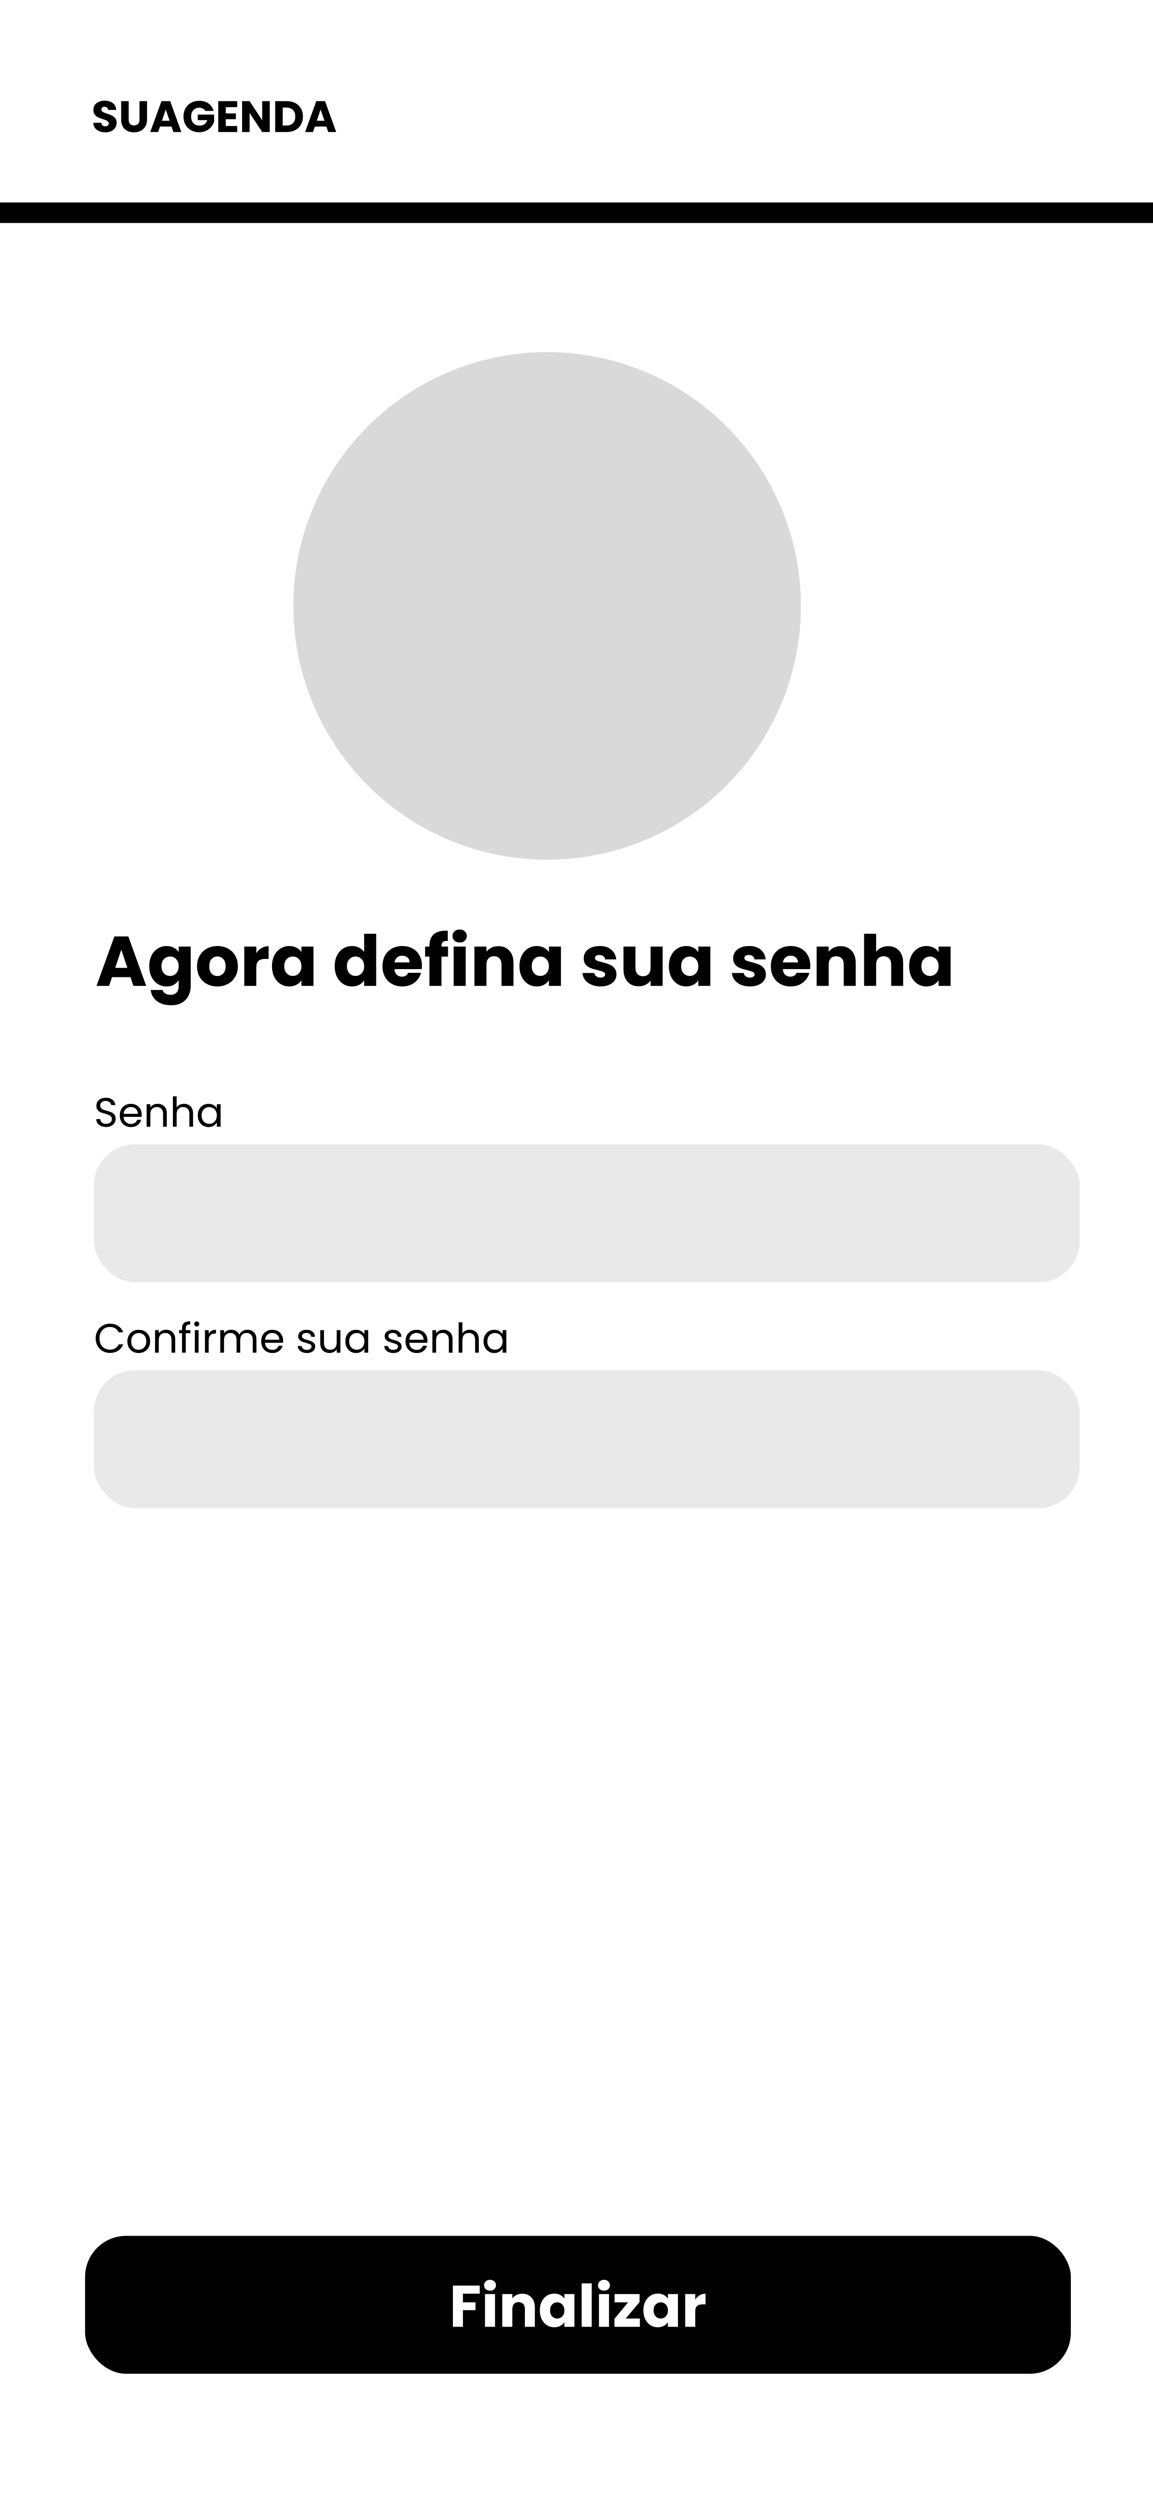 <svg width="393" height="852" viewBox="0 0 393 852" fill="none" xmlns="http://www.w3.org/2000/svg">
<rect width="393" height="852" fill="white"/>
<rect x="29" y="762" width="336" height="47" rx="14" fill="black"/>
<path d="M163.513 778.96V781.7H157.793V784.66H162.073V787.32H157.793V793H154.373V778.96H163.513ZM167.03 780.68C166.43 780.68 165.937 780.507 165.55 780.16C165.177 779.8 164.99 779.36 164.99 778.84C164.99 778.307 165.177 777.867 165.55 777.52C165.937 777.16 166.43 776.98 167.03 776.98C167.617 776.98 168.097 777.16 168.47 777.52C168.857 777.867 169.05 778.307 169.05 778.84C169.05 779.36 168.857 779.8 168.47 780.16C168.097 780.507 167.617 780.68 167.03 780.68ZM168.73 781.84V793H165.31V781.84H168.73ZM178.009 781.72C179.315 781.72 180.355 782.147 181.129 783C181.915 783.84 182.309 785 182.309 786.48V793H178.909V786.94C178.909 786.193 178.715 785.613 178.329 785.2C177.942 784.787 177.422 784.58 176.769 784.58C176.115 784.58 175.595 784.787 175.209 785.2C174.822 785.613 174.629 786.193 174.629 786.94V793H171.209V781.84H174.629V783.32C174.975 782.827 175.442 782.44 176.029 782.16C176.615 781.867 177.275 781.72 178.009 781.72ZM184.005 787.4C184.005 786.253 184.219 785.247 184.645 784.38C185.085 783.513 185.679 782.847 186.425 782.38C187.172 781.913 188.005 781.68 188.925 781.68C189.712 781.68 190.399 781.84 190.985 782.16C191.585 782.48 192.045 782.9 192.365 783.42V781.84H195.785V793H192.365V791.42C192.032 791.94 191.565 792.36 190.965 792.68C190.379 793 189.692 793.16 188.905 793.16C187.999 793.16 187.172 792.927 186.425 792.46C185.679 791.98 185.085 791.307 184.645 790.44C184.219 789.56 184.005 788.547 184.005 787.4ZM192.365 787.42C192.365 786.567 192.125 785.893 191.645 785.4C191.179 784.907 190.605 784.66 189.925 784.66C189.245 784.66 188.665 784.907 188.185 785.4C187.719 785.88 187.485 786.547 187.485 787.4C187.485 788.253 187.719 788.933 188.185 789.44C188.665 789.933 189.245 790.18 189.925 790.18C190.605 790.18 191.179 789.933 191.645 789.44C192.125 788.947 192.365 788.273 192.365 787.42ZM201.68 778.2V793H198.26V778.2H201.68ZM205.878 780.68C205.278 780.68 204.785 780.507 204.398 780.16C204.025 779.8 203.838 779.36 203.838 778.84C203.838 778.307 204.025 777.867 204.398 777.52C204.785 777.16 205.278 776.98 205.878 776.98C206.465 776.98 206.945 777.16 207.318 777.52C207.705 777.867 207.898 778.307 207.898 778.84C207.898 779.36 207.705 779.8 207.318 780.16C206.945 780.507 206.465 780.68 205.878 780.68ZM207.578 781.84V793H204.158V781.84H207.578ZM213.256 790.18H218.096V793H209.436V790.28L214.076 784.66H209.476V781.84H217.996V784.56L213.256 790.18ZM219.298 787.4C219.298 786.253 219.512 785.247 219.938 784.38C220.378 783.513 220.972 782.847 221.718 782.38C222.465 781.913 223.298 781.68 224.218 781.68C225.005 781.68 225.692 781.84 226.278 782.16C226.878 782.48 227.338 782.9 227.658 783.42V781.84H231.078V793H227.658V791.42C227.325 791.94 226.858 792.36 226.258 792.68C225.672 793 224.985 793.16 224.198 793.16C223.292 793.16 222.465 792.927 221.718 792.46C220.972 791.98 220.378 791.307 219.938 790.44C219.512 789.56 219.298 788.547 219.298 787.4ZM227.658 787.42C227.658 786.567 227.418 785.893 226.938 785.4C226.472 784.907 225.898 784.66 225.218 784.66C224.538 784.66 223.958 784.907 223.478 785.4C223.012 785.88 222.778 786.547 222.778 787.4C222.778 788.253 223.012 788.933 223.478 789.44C223.958 789.933 224.538 790.18 225.218 790.18C225.898 790.18 226.472 789.933 226.938 789.44C227.418 788.947 227.658 788.273 227.658 787.42ZM236.973 783.7C237.373 783.087 237.873 782.607 238.473 782.26C239.073 781.9 239.739 781.72 240.473 781.72V785.34H239.533C238.679 785.34 238.039 785.527 237.613 785.9C237.186 786.26 236.973 786.9 236.973 787.82V793H233.553V781.84H236.973V783.7Z" fill="white"/>
<rect width="393" height="72" fill="white"/>
<path d="M35.919 45.105C35.149 45.105 34.459 44.98 33.849 44.73C33.239 44.48 32.749 44.11 32.379 43.62C32.019 43.13 31.829 42.54 31.809 41.85H34.539C34.579 42.24 34.714 42.54 34.944 42.75C35.174 42.95 35.474 43.05 35.844 43.05C36.224 43.05 36.524 42.965 36.744 42.795C36.964 42.615 37.074 42.37 37.074 42.06C37.074 41.8 36.984 41.585 36.804 41.415C36.634 41.245 36.419 41.105 36.159 40.995C35.909 40.885 35.549 40.76 35.079 40.62C34.399 40.41 33.844 40.2 33.414 39.99C32.984 39.78 32.614 39.47 32.304 39.06C31.994 38.65 31.839 38.115 31.839 37.455C31.839 36.475 32.194 35.71 32.904 35.16C33.614 34.6 34.539 34.32 35.679 34.32C36.839 34.32 37.774 34.6 38.484 35.16C39.194 35.71 39.574 36.48 39.624 37.47H36.849C36.829 37.13 36.704 36.865 36.474 36.675C36.244 36.475 35.949 36.375 35.589 36.375C35.279 36.375 35.029 36.46 34.839 36.63C34.649 36.79 34.554 37.025 34.554 37.335C34.554 37.675 34.714 37.94 35.034 38.13C35.354 38.32 35.854 38.525 36.534 38.745C37.214 38.975 37.764 39.195 38.184 39.405C38.614 39.615 38.984 39.92 39.294 40.32C39.604 40.72 39.759 41.235 39.759 41.865C39.759 42.465 39.604 43.01 39.294 43.5C38.994 43.99 38.554 44.38 37.974 44.67C37.394 44.96 36.709 45.105 35.919 45.105ZM43.857 34.47V40.77C43.857 41.4 44.012 41.885 44.322 42.225C44.632 42.565 45.087 42.735 45.687 42.735C46.287 42.735 46.747 42.565 47.067 42.225C47.387 41.885 47.547 41.4 47.547 40.77V34.47H50.112V40.755C50.112 41.695 49.912 42.49 49.512 43.14C49.112 43.79 48.572 44.28 47.892 44.61C47.222 44.94 46.472 45.105 45.642 45.105C44.812 45.105 44.067 44.945 43.407 44.625C42.757 44.295 42.242 43.805 41.862 43.155C41.482 42.495 41.292 41.695 41.292 40.755V34.47H43.857ZM58.468 43.14H54.538L53.908 45H51.223L55.033 34.47H58.003L61.813 45H59.098L58.468 43.14ZM57.808 41.16L56.503 37.305L55.213 41.16H57.808ZM69.963 37.8C69.773 37.45 69.498 37.185 69.138 37.005C68.788 36.815 68.373 36.72 67.893 36.72C67.063 36.72 66.398 36.995 65.898 37.545C65.398 38.085 65.148 38.81 65.148 39.72C65.148 40.69 65.408 41.45 65.928 42C66.458 42.54 67.183 42.81 68.103 42.81C68.733 42.81 69.263 42.65 69.693 42.33C70.133 42.01 70.453 41.55 70.653 40.95H67.398V39.06H72.978V41.445C72.788 42.085 72.463 42.68 72.003 43.23C71.553 43.78 70.978 44.225 70.278 44.565C69.578 44.905 68.788 45.075 67.908 45.075C66.868 45.075 65.938 44.85 65.118 44.4C64.308 43.94 63.673 43.305 63.213 42.495C62.763 41.685 62.538 40.76 62.538 39.72C62.538 38.68 62.763 37.755 63.213 36.945C63.673 36.125 64.308 35.49 65.118 35.04C65.928 34.58 66.853 34.35 67.893 34.35C69.153 34.35 70.213 34.655 71.073 35.265C71.943 35.875 72.518 36.72 72.798 37.8H69.963ZM76.964 36.525V38.655H80.399V40.635H76.964V42.945H80.849V45H74.399V34.47H80.849V36.525H76.964ZM91.934 45H89.369L85.079 38.505V45H82.514V34.47H85.079L89.369 40.995V34.47H91.934V45ZM97.738 34.47C98.848 34.47 99.818 34.69 100.648 35.13C101.478 35.57 102.118 36.19 102.568 36.99C103.028 37.78 103.258 38.695 103.258 39.735C103.258 40.765 103.028 41.68 102.568 42.48C102.118 43.28 101.473 43.9 100.633 44.34C99.803 44.78 98.838 45 97.738 45H93.793V34.47H97.738ZM97.573 42.78C98.543 42.78 99.298 42.515 99.838 41.985C100.378 41.455 100.648 40.705 100.648 39.735C100.648 38.765 100.378 38.01 99.838 37.47C99.298 36.93 98.543 36.66 97.573 36.66H96.358V42.78H97.573ZM111.247 43.14H107.317L106.687 45H104.002L107.812 34.47H110.782L114.592 45H111.877L111.247 43.14ZM110.587 41.16L109.282 37.305L107.992 41.16H110.587Z" fill="black"/>
<circle cx="186.5" cy="206.5" r="86.5" fill="#D9D9D9"/>
<rect x="32" y="390" width="336" height="47" rx="14" fill="#E9E9E9"/>
<rect x="32" y="467" width="336" height="47" rx="14" fill="#E9E9E9"/>
<path d="M44.48 333.024H38.192L37.184 336H32.888L38.984 319.152H43.736L49.832 336H45.488L44.48 333.024ZM43.424 329.856L41.336 323.688L39.272 329.856H43.424ZM56.775 322.416C57.719 322.416 58.543 322.608 59.247 322.992C59.967 323.376 60.519 323.88 60.903 324.504V322.608H65.007V335.976C65.007 337.208 64.759 338.32 64.263 339.312C63.783 340.32 63.039 341.12 62.031 341.712C61.039 342.304 59.799 342.6 58.311 342.6C56.327 342.6 54.719 342.128 53.487 341.184C52.255 340.256 51.551 338.992 51.375 337.392H55.431C55.559 337.904 55.863 338.304 56.343 338.592C56.823 338.896 57.415 339.048 58.119 339.048C58.967 339.048 59.639 338.8 60.135 338.304C60.647 337.824 60.903 337.048 60.903 335.976V334.08C60.503 334.704 59.951 335.216 59.247 335.616C58.543 336 57.719 336.192 56.775 336.192C55.671 336.192 54.671 335.912 53.775 335.352C52.879 334.776 52.167 333.968 51.639 332.928C51.127 331.872 50.871 330.656 50.871 329.28C50.871 327.904 51.127 326.696 51.639 325.656C52.167 324.616 52.879 323.816 53.775 323.256C54.671 322.696 55.671 322.416 56.775 322.416ZM60.903 329.304C60.903 328.28 60.615 327.472 60.039 326.88C59.479 326.288 58.791 325.992 57.975 325.992C57.159 325.992 56.463 326.288 55.887 326.88C55.327 327.456 55.047 328.256 55.047 329.28C55.047 330.304 55.327 331.12 55.887 331.728C56.463 332.32 57.159 332.616 57.975 332.616C58.791 332.616 59.479 332.32 60.039 331.728C60.615 331.136 60.903 330.328 60.903 329.304ZM74.072 336.192C72.76 336.192 71.576 335.912 70.52 335.352C69.48 334.792 68.656 333.992 68.048 332.952C67.456 331.912 67.16 330.696 67.16 329.304C67.16 327.928 67.464 326.72 68.072 325.68C68.68 324.624 69.512 323.816 70.568 323.256C71.624 322.696 72.808 322.416 74.12 322.416C75.432 322.416 76.616 322.696 77.672 323.256C78.728 323.816 79.56 324.624 80.168 325.68C80.776 326.72 81.08 327.928 81.08 329.304C81.08 330.68 80.768 331.896 80.144 332.952C79.536 333.992 78.696 334.792 77.624 335.352C76.568 335.912 75.384 336.192 74.072 336.192ZM74.072 332.64C74.856 332.64 75.52 332.352 76.064 331.776C76.624 331.2 76.904 330.376 76.904 329.304C76.904 328.232 76.632 327.408 76.088 326.832C75.56 326.256 74.904 325.968 74.12 325.968C73.32 325.968 72.656 326.256 72.128 326.832C71.6 327.392 71.336 328.216 71.336 329.304C71.336 330.376 71.592 331.2 72.104 331.776C72.632 332.352 73.288 332.64 74.072 332.64ZM87.362 324.84C87.841 324.104 88.442 323.528 89.162 323.112C89.882 322.68 90.681 322.464 91.561 322.464V326.808H90.433C89.409 326.808 88.641 327.032 88.129 327.48C87.618 327.912 87.362 328.68 87.362 329.784V336H83.257V322.608H87.362V324.84ZM92.707 329.28C92.707 327.904 92.963 326.696 93.475 325.656C94.003 324.616 94.715 323.816 95.611 323.256C96.507 322.696 97.507 322.416 98.611 322.416C99.555 322.416 100.379 322.608 101.083 322.992C101.803 323.376 102.355 323.88 102.739 324.504V322.608H106.843V336H102.739V334.104C102.339 334.728 101.779 335.232 101.059 335.616C100.355 336 99.531 336.192 98.587 336.192C97.499 336.192 96.507 335.912 95.611 335.352C94.715 334.776 94.003 333.968 93.475 332.928C92.963 331.872 92.707 330.656 92.707 329.28ZM102.739 329.304C102.739 328.28 102.451 327.472 101.875 326.88C101.315 326.288 100.627 325.992 99.811 325.992C98.995 325.992 98.299 326.288 97.723 326.88C97.163 327.456 96.883 328.256 96.883 329.28C96.883 330.304 97.163 331.12 97.723 331.728C98.299 332.32 98.995 332.616 99.811 332.616C100.627 332.616 101.315 332.32 101.875 331.728C102.451 331.136 102.739 330.328 102.739 329.304ZM114.082 329.28C114.082 327.904 114.338 326.696 114.85 325.656C115.378 324.616 116.09 323.816 116.986 323.256C117.882 322.696 118.882 322.416 119.986 322.416C120.866 322.416 121.666 322.6 122.386 322.968C123.122 323.336 123.698 323.832 124.114 324.456V318.24H128.218V336H124.114V334.08C123.73 334.72 123.178 335.232 122.458 335.616C121.754 336 120.93 336.192 119.986 336.192C118.882 336.192 117.882 335.912 116.986 335.352C116.09 334.776 115.378 333.968 114.85 332.928C114.338 331.872 114.082 330.656 114.082 329.28ZM124.114 329.304C124.114 328.28 123.826 327.472 123.25 326.88C122.69 326.288 122.002 325.992 121.186 325.992C120.37 325.992 119.674 326.288 119.098 326.88C118.538 327.456 118.258 328.256 118.258 329.28C118.258 330.304 118.538 331.12 119.098 331.728C119.674 332.32 120.37 332.616 121.186 332.616C122.002 332.616 122.69 332.32 123.25 331.728C123.826 331.136 124.114 330.328 124.114 329.304ZM143.811 329.088C143.811 329.472 143.787 329.872 143.739 330.288H134.451C134.515 331.12 134.779 331.76 135.243 332.208C135.723 332.64 136.307 332.856 136.995 332.856C138.019 332.856 138.731 332.424 139.131 331.56H143.499C143.275 332.44 142.867 333.232 142.275 333.936C141.699 334.64 140.971 335.192 140.091 335.592C139.211 335.992 138.227 336.192 137.139 336.192C135.827 336.192 134.659 335.912 133.635 335.352C132.611 334.792 131.811 333.992 131.235 332.952C130.659 331.912 130.371 330.696 130.371 329.304C130.371 327.912 130.651 326.696 131.211 325.656C131.787 324.616 132.587 323.816 133.611 323.256C134.635 322.696 135.811 322.416 137.139 322.416C138.435 322.416 139.587 322.688 140.595 323.232C141.603 323.776 142.387 324.552 142.947 325.56C143.523 326.568 143.811 327.744 143.811 329.088ZM139.611 328.008C139.611 327.304 139.371 326.744 138.891 326.328C138.411 325.912 137.811 325.704 137.091 325.704C136.403 325.704 135.819 325.904 135.339 326.304C134.875 326.704 134.587 327.272 134.475 328.008H139.611ZM152.696 326.016H150.488V336H146.384V326.016H144.896V322.608H146.384V322.224C146.384 320.576 146.856 319.328 147.8 318.48C148.744 317.616 150.128 317.184 151.952 317.184C152.256 317.184 152.48 317.192 152.624 317.208V320.688C151.84 320.64 151.288 320.752 150.968 321.024C150.648 321.296 150.488 321.784 150.488 322.488V322.608H152.696V326.016ZM156.689 321.216C155.969 321.216 155.377 321.008 154.913 320.592C154.465 320.16 154.241 319.632 154.241 319.008C154.241 318.368 154.465 317.84 154.913 317.424C155.377 316.992 155.969 316.776 156.689 316.776C157.393 316.776 157.969 316.992 158.417 317.424C158.881 317.84 159.113 318.368 159.113 319.008C159.113 319.632 158.881 320.16 158.417 320.592C157.969 321.008 157.393 321.216 156.689 321.216ZM158.729 322.608V336H154.625V322.608H158.729ZM169.863 322.464C171.431 322.464 172.679 322.976 173.607 324C174.551 325.008 175.023 326.4 175.023 328.176V336H170.943V328.728C170.943 327.832 170.711 327.136 170.247 326.64C169.783 326.144 169.159 325.896 168.375 325.896C167.591 325.896 166.967 326.144 166.503 326.64C166.039 327.136 165.807 327.832 165.807 328.728V336H161.703V322.608H165.807V324.384C166.223 323.792 166.783 323.328 167.487 322.992C168.191 322.64 168.983 322.464 169.863 322.464ZM177.059 329.28C177.059 327.904 177.315 326.696 177.827 325.656C178.355 324.616 179.067 323.816 179.963 323.256C180.859 322.696 181.859 322.416 182.963 322.416C183.907 322.416 184.731 322.608 185.435 322.992C186.155 323.376 186.707 323.88 187.091 324.504V322.608H191.195V336H187.091V334.104C186.691 334.728 186.131 335.232 185.411 335.616C184.707 336 183.883 336.192 182.939 336.192C181.851 336.192 180.859 335.912 179.963 335.352C179.067 334.776 178.355 333.968 177.827 332.928C177.315 331.872 177.059 330.656 177.059 329.28ZM187.091 329.304C187.091 328.28 186.803 327.472 186.227 326.88C185.667 326.288 184.979 325.992 184.163 325.992C183.347 325.992 182.651 326.288 182.075 326.88C181.515 327.456 181.235 328.256 181.235 329.28C181.235 330.304 181.515 331.12 182.075 331.728C182.651 332.32 183.347 332.616 184.163 332.616C184.979 332.616 185.667 332.32 186.227 331.728C186.803 331.136 187.091 330.328 187.091 329.304ZM204.698 336.192C203.53 336.192 202.49 335.992 201.578 335.592C200.666 335.192 199.946 334.648 199.418 333.96C198.89 333.256 198.594 332.472 198.53 331.608H202.586C202.634 332.072 202.85 332.448 203.234 332.736C203.618 333.024 204.09 333.168 204.65 333.168C205.162 333.168 205.554 333.072 205.826 332.88C206.114 332.672 206.258 332.408 206.258 332.088C206.258 331.704 206.058 331.424 205.658 331.248C205.258 331.056 204.61 330.848 203.714 330.624C202.754 330.4 201.954 330.168 201.314 329.928C200.674 329.672 200.122 329.28 199.658 328.752C199.194 328.208 198.962 327.48 198.962 326.568C198.962 325.8 199.17 325.104 199.586 324.48C200.018 323.84 200.642 323.336 201.458 322.968C202.29 322.6 203.274 322.416 204.41 322.416C206.09 322.416 207.41 322.832 208.37 323.664C209.346 324.496 209.906 325.6 210.05 326.976H206.258C206.194 326.512 205.986 326.144 205.634 325.872C205.298 325.6 204.85 325.464 204.29 325.464C203.81 325.464 203.442 325.56 203.186 325.752C202.93 325.928 202.802 326.176 202.802 326.496C202.802 326.88 203.002 327.168 203.402 327.36C203.818 327.552 204.458 327.744 205.322 327.936C206.314 328.192 207.122 328.448 207.746 328.704C208.37 328.944 208.914 329.344 209.378 329.904C209.858 330.448 210.106 331.184 210.122 332.112C210.122 332.896 209.898 333.6 209.45 334.224C209.018 334.832 208.386 335.312 207.554 335.664C206.738 336.016 205.786 336.192 204.698 336.192ZM225.857 322.608V336H221.753V334.176C221.337 334.768 220.769 335.248 220.049 335.616C219.345 335.968 218.561 336.144 217.697 336.144C216.673 336.144 215.769 335.92 214.985 335.472C214.201 335.008 213.593 334.344 213.161 333.48C212.729 332.616 212.513 331.6 212.513 330.432V322.608H216.593V329.88C216.593 330.776 216.825 331.472 217.289 331.968C217.753 332.464 218.377 332.712 219.161 332.712C219.961 332.712 220.593 332.464 221.057 331.968C221.521 331.472 221.753 330.776 221.753 329.88V322.608H225.857ZM227.988 329.28C227.988 327.904 228.244 326.696 228.756 325.656C229.284 324.616 229.996 323.816 230.892 323.256C231.788 322.696 232.788 322.416 233.892 322.416C234.836 322.416 235.66 322.608 236.364 322.992C237.084 323.376 237.636 323.88 238.02 324.504V322.608H242.124V336H238.02V334.104C237.62 334.728 237.06 335.232 236.34 335.616C235.636 336 234.812 336.192 233.868 336.192C232.78 336.192 231.788 335.912 230.892 335.352C229.996 334.776 229.284 333.968 228.756 332.928C228.244 331.872 227.988 330.656 227.988 329.28ZM238.02 329.304C238.02 328.28 237.732 327.472 237.156 326.88C236.596 326.288 235.908 325.992 235.092 325.992C234.276 325.992 233.58 326.288 233.004 326.88C232.444 327.456 232.164 328.256 232.164 329.28C232.164 330.304 232.444 331.12 233.004 331.728C233.58 332.32 234.276 332.616 235.092 332.616C235.908 332.616 236.596 332.32 237.156 331.728C237.732 331.136 238.02 330.328 238.02 329.304ZM255.627 336.192C254.459 336.192 253.419 335.992 252.507 335.592C251.595 335.192 250.875 334.648 250.347 333.96C249.819 333.256 249.523 332.472 249.459 331.608H253.515C253.563 332.072 253.779 332.448 254.163 332.736C254.547 333.024 255.019 333.168 255.579 333.168C256.091 333.168 256.483 333.072 256.755 332.88C257.043 332.672 257.187 332.408 257.187 332.088C257.187 331.704 256.987 331.424 256.587 331.248C256.187 331.056 255.539 330.848 254.643 330.624C253.683 330.4 252.883 330.168 252.243 329.928C251.603 329.672 251.051 329.28 250.587 328.752C250.123 328.208 249.891 327.48 249.891 326.568C249.891 325.8 250.099 325.104 250.515 324.48C250.947 323.84 251.571 323.336 252.387 322.968C253.219 322.6 254.203 322.416 255.339 322.416C257.019 322.416 258.339 322.832 259.299 323.664C260.275 324.496 260.835 325.6 260.979 326.976H257.187C257.123 326.512 256.915 326.144 256.563 325.872C256.227 325.6 255.779 325.464 255.219 325.464C254.739 325.464 254.371 325.56 254.115 325.752C253.859 325.928 253.731 326.176 253.731 326.496C253.731 326.88 253.931 327.168 254.331 327.36C254.747 327.552 255.387 327.744 256.251 327.936C257.243 328.192 258.051 328.448 258.675 328.704C259.299 328.944 259.843 329.344 260.307 329.904C260.787 330.448 261.035 331.184 261.051 332.112C261.051 332.896 260.827 333.6 260.379 334.224C259.947 334.832 259.315 335.312 258.483 335.664C257.667 336.016 256.715 336.192 255.627 336.192ZM276.186 329.088C276.186 329.472 276.162 329.872 276.114 330.288H266.826C266.89 331.12 267.154 331.76 267.618 332.208C268.098 332.64 268.682 332.856 269.37 332.856C270.394 332.856 271.106 332.424 271.506 331.56H275.874C275.65 332.44 275.242 333.232 274.65 333.936C274.074 334.64 273.346 335.192 272.466 335.592C271.586 335.992 270.602 336.192 269.514 336.192C268.202 336.192 267.034 335.912 266.01 335.352C264.986 334.792 264.186 333.992 263.61 332.952C263.034 331.912 262.746 330.696 262.746 329.304C262.746 327.912 263.026 326.696 263.586 325.656C264.162 324.616 264.962 323.816 265.986 323.256C267.01 322.696 268.186 322.416 269.514 322.416C270.81 322.416 271.962 322.688 272.97 323.232C273.978 323.776 274.762 324.552 275.322 325.56C275.898 326.568 276.186 327.744 276.186 329.088ZM271.986 328.008C271.986 327.304 271.746 326.744 271.266 326.328C270.786 325.912 270.186 325.704 269.466 325.704C268.778 325.704 268.194 325.904 267.714 326.304C267.25 326.704 266.962 327.272 266.85 328.008H271.986ZM286.511 322.464C288.079 322.464 289.327 322.976 290.255 324C291.199 325.008 291.671 326.4 291.671 328.176V336H287.591V328.728C287.591 327.832 287.359 327.136 286.895 326.64C286.431 326.144 285.807 325.896 285.023 325.896C284.239 325.896 283.615 326.144 283.151 326.64C282.687 327.136 282.455 327.832 282.455 328.728V336H278.351V322.608H282.455V324.384C282.871 323.792 283.431 323.328 284.135 322.992C284.839 322.64 285.631 322.464 286.511 322.464ZM302.755 322.464C304.291 322.464 305.523 322.976 306.451 324C307.379 325.008 307.843 326.4 307.843 328.176V336H303.763V328.728C303.763 327.832 303.531 327.136 303.067 326.64C302.603 326.144 301.979 325.896 301.195 325.896C300.411 325.896 299.787 326.144 299.323 326.64C298.859 327.136 298.627 327.832 298.627 328.728V336H294.523V318.24H298.627V324.408C299.043 323.816 299.611 323.344 300.331 322.992C301.051 322.64 301.859 322.464 302.755 322.464ZM309.879 329.28C309.879 327.904 310.135 326.696 310.647 325.656C311.175 324.616 311.887 323.816 312.783 323.256C313.679 322.696 314.679 322.416 315.783 322.416C316.727 322.416 317.551 322.608 318.255 322.992C318.975 323.376 319.527 323.88 319.911 324.504V322.608H324.015V336H319.911V334.104C319.511 334.728 318.951 335.232 318.231 335.616C317.527 336 316.703 336.192 315.759 336.192C314.671 336.192 313.679 335.912 312.783 335.352C311.887 334.776 311.175 333.968 310.647 332.928C310.135 331.872 309.879 330.656 309.879 329.28ZM319.911 329.304C319.911 328.28 319.623 327.472 319.047 326.88C318.487 326.288 317.799 325.992 316.983 325.992C316.167 325.992 315.471 326.288 314.895 326.88C314.335 327.456 314.055 328.256 314.055 329.28C314.055 330.304 314.335 331.12 314.895 331.728C315.471 332.32 316.167 332.616 316.983 332.616C317.799 332.616 318.487 332.32 319.047 331.728C319.623 331.136 319.911 330.328 319.911 329.304Z" fill="black"/>
<path d="M36.172 384.098C35.528 384.098 34.949 383.986 34.436 383.762C33.932 383.529 33.535 383.211 33.246 382.81C32.957 382.399 32.807 381.928 32.798 381.396H34.156C34.203 381.853 34.389 382.241 34.716 382.558C35.052 382.866 35.537 383.02 36.172 383.02C36.779 383.02 37.255 382.871 37.6 382.572C37.955 382.264 38.132 381.872 38.132 381.396C38.132 381.023 38.029 380.719 37.824 380.486C37.619 380.253 37.362 380.075 37.054 379.954C36.746 379.833 36.331 379.702 35.808 379.562C35.164 379.394 34.646 379.226 34.254 379.058C33.871 378.89 33.54 378.629 33.26 378.274C32.989 377.91 32.854 377.425 32.854 376.818C32.854 376.286 32.989 375.815 33.26 375.404C33.531 374.993 33.909 374.676 34.394 374.452C34.889 374.228 35.453 374.116 36.088 374.116C37.003 374.116 37.749 374.345 38.328 374.802C38.916 375.259 39.247 375.866 39.322 376.622H37.922C37.875 376.249 37.679 375.922 37.334 375.642C36.989 375.353 36.531 375.208 35.962 375.208C35.43 375.208 34.996 375.348 34.66 375.628C34.324 375.899 34.156 376.281 34.156 376.776C34.156 377.131 34.254 377.42 34.45 377.644C34.655 377.868 34.903 378.041 35.192 378.162C35.491 378.274 35.906 378.405 36.438 378.554C37.082 378.731 37.6 378.909 37.992 379.086C38.384 379.254 38.72 379.52 39 379.884C39.28 380.239 39.42 380.724 39.42 381.34C39.42 381.816 39.294 382.264 39.042 382.684C38.79 383.104 38.417 383.445 37.922 383.706C37.427 383.967 36.844 384.098 36.172 384.098ZM48.295 379.87C48.295 380.113 48.281 380.369 48.253 380.64H42.121C42.167 381.396 42.424 381.989 42.891 382.418C43.367 382.838 43.941 383.048 44.613 383.048C45.163 383.048 45.621 382.922 45.985 382.67C46.358 382.409 46.62 382.063 46.769 381.634H48.141C47.935 382.371 47.525 382.973 46.909 383.44C46.293 383.897 45.528 384.126 44.613 384.126C43.885 384.126 43.231 383.963 42.653 383.636C42.084 383.309 41.636 382.847 41.309 382.25C40.982 381.643 40.819 380.943 40.819 380.15C40.819 379.357 40.977 378.661 41.295 378.064C41.612 377.467 42.056 377.009 42.625 376.692C43.203 376.365 43.866 376.202 44.613 376.202C45.341 376.202 45.985 376.361 46.545 376.678C47.105 376.995 47.534 377.434 47.833 377.994C48.141 378.545 48.295 379.17 48.295 379.87ZM46.979 379.604C46.979 379.119 46.871 378.703 46.657 378.358C46.442 378.003 46.148 377.737 45.775 377.56C45.411 377.373 45.005 377.28 44.557 377.28C43.913 377.28 43.362 377.485 42.905 377.896C42.457 378.307 42.2 378.876 42.135 379.604H46.979ZM53.714 376.188C54.648 376.188 55.404 376.473 55.982 377.042C56.561 377.602 56.85 378.414 56.85 379.478V384H55.59V379.66C55.59 378.895 55.399 378.311 55.016 377.91C54.634 377.499 54.111 377.294 53.448 377.294C52.776 377.294 52.24 377.504 51.838 377.924C51.446 378.344 51.25 378.955 51.25 379.758V384H49.976V376.328H51.25V377.42C51.502 377.028 51.843 376.725 52.272 376.51C52.711 376.295 53.192 376.188 53.714 376.188ZM62.739 376.188C63.318 376.188 63.841 376.314 64.308 376.566C64.774 376.809 65.138 377.177 65.4 377.672C65.67 378.167 65.805 378.769 65.805 379.478V384H64.546V379.66C64.546 378.895 64.354 378.311 63.971 377.91C63.589 377.499 63.066 377.294 62.404 377.294C61.731 377.294 61.195 377.504 60.794 377.924C60.401 378.344 60.206 378.955 60.206 379.758V384H58.931V373.64H60.206V377.42C60.458 377.028 60.803 376.725 61.242 376.51C61.69 376.295 62.189 376.188 62.739 376.188ZM67.411 380.136C67.411 379.352 67.569 378.666 67.887 378.078C68.204 377.481 68.638 377.019 69.189 376.692C69.749 376.365 70.369 376.202 71.051 376.202C71.723 376.202 72.306 376.347 72.801 376.636C73.295 376.925 73.664 377.289 73.907 377.728V376.328H75.195V384H73.907V382.572C73.655 383.02 73.277 383.393 72.773 383.692C72.278 383.981 71.699 384.126 71.037 384.126C70.355 384.126 69.739 383.958 69.189 383.622C68.638 383.286 68.204 382.815 67.887 382.208C67.569 381.601 67.411 380.911 67.411 380.136ZM73.907 380.15C73.907 379.571 73.79 379.067 73.557 378.638C73.323 378.209 73.006 377.882 72.605 377.658C72.213 377.425 71.779 377.308 71.303 377.308C70.827 377.308 70.393 377.42 70.001 377.644C69.609 377.868 69.296 378.195 69.063 378.624C68.829 379.053 68.713 379.557 68.713 380.136C68.713 380.724 68.829 381.237 69.063 381.676C69.296 382.105 69.609 382.437 70.001 382.67C70.393 382.894 70.827 383.006 71.303 383.006C71.779 383.006 72.213 382.894 72.605 382.67C73.006 382.437 73.323 382.105 73.557 381.676C73.79 381.237 73.907 380.729 73.907 380.15Z" fill="black"/>
<path d="M32.602 456.114C32.602 455.162 32.817 454.308 33.246 453.552C33.675 452.787 34.259 452.189 34.996 451.76C35.743 451.331 36.569 451.116 37.474 451.116C38.538 451.116 39.467 451.373 40.26 451.886C41.053 452.399 41.632 453.127 41.996 454.07H40.47C40.199 453.482 39.807 453.029 39.294 452.712C38.79 452.395 38.183 452.236 37.474 452.236C36.793 452.236 36.181 452.395 35.64 452.712C35.099 453.029 34.674 453.482 34.366 454.07C34.058 454.649 33.904 455.33 33.904 456.114C33.904 456.889 34.058 457.57 34.366 458.158C34.674 458.737 35.099 459.185 35.64 459.502C36.181 459.819 36.793 459.978 37.474 459.978C38.183 459.978 38.79 459.824 39.294 459.516C39.807 459.199 40.199 458.746 40.47 458.158H41.996C41.632 459.091 41.053 459.815 40.26 460.328C39.467 460.832 38.538 461.084 37.474 461.084C36.569 461.084 35.743 460.874 34.996 460.454C34.259 460.025 33.675 459.432 33.246 458.676C32.817 457.92 32.602 457.066 32.602 456.114ZM47.239 461.126C46.52 461.126 45.867 460.963 45.279 460.636C44.7 460.309 44.242 459.847 43.907 459.25C43.58 458.643 43.416 457.943 43.416 457.15C43.416 456.366 43.584 455.675 43.92 455.078C44.266 454.471 44.733 454.009 45.321 453.692C45.908 453.365 46.566 453.202 47.294 453.202C48.023 453.202 48.681 453.365 49.269 453.692C49.856 454.009 50.319 454.467 50.654 455.064C51 455.661 51.172 456.357 51.172 457.15C51.172 457.943 50.995 458.643 50.641 459.25C50.295 459.847 49.824 460.309 49.227 460.636C48.629 460.963 47.967 461.126 47.239 461.126ZM47.239 460.006C47.696 460.006 48.125 459.899 48.526 459.684C48.928 459.469 49.25 459.147 49.492 458.718C49.745 458.289 49.87 457.766 49.87 457.15C49.87 456.534 49.749 456.011 49.507 455.582C49.264 455.153 48.947 454.835 48.554 454.63C48.163 454.415 47.738 454.308 47.281 454.308C46.814 454.308 46.385 454.415 45.992 454.63C45.61 454.835 45.302 455.153 45.069 455.582C44.835 456.011 44.718 456.534 44.718 457.15C44.718 457.775 44.831 458.303 45.054 458.732C45.288 459.161 45.596 459.483 45.978 459.698C46.361 459.903 46.781 460.006 47.239 460.006ZM56.586 453.188C57.519 453.188 58.275 453.473 58.853 454.042C59.432 454.602 59.721 455.414 59.721 456.478V461H58.462V456.66C58.462 455.895 58.27 455.311 57.888 454.91C57.505 454.499 56.982 454.294 56.319 454.294C55.648 454.294 55.111 454.504 54.709 454.924C54.318 455.344 54.121 455.955 54.121 456.758V461H52.847V453.328H54.121V454.42C54.373 454.028 54.714 453.725 55.144 453.51C55.582 453.295 56.063 453.188 56.586 453.188ZM64.925 454.378H63.315V461H62.041V454.378H61.047V453.328H62.041V452.782C62.041 451.923 62.26 451.298 62.699 450.906C63.147 450.505 63.861 450.304 64.841 450.304V451.368C64.281 451.368 63.884 451.48 63.651 451.704C63.427 451.919 63.315 452.278 63.315 452.782V453.328H64.925V454.378ZM67.068 452.082C66.825 452.082 66.62 451.998 66.452 451.83C66.284 451.662 66.2 451.457 66.2 451.214C66.2 450.971 66.284 450.766 66.452 450.598C66.62 450.43 66.825 450.346 67.068 450.346C67.301 450.346 67.497 450.43 67.656 450.598C67.824 450.766 67.908 450.971 67.908 451.214C67.908 451.457 67.824 451.662 67.656 451.83C67.497 451.998 67.301 452.082 67.068 452.082ZM67.684 453.328V461H66.41V453.328H67.684ZM71.129 454.574C71.353 454.135 71.671 453.795 72.081 453.552C72.501 453.309 73.01 453.188 73.607 453.188V454.504H73.271C71.843 454.504 71.129 455.279 71.129 456.828V461H69.855V453.328H71.129V454.574ZM84.304 453.188C84.901 453.188 85.433 453.314 85.9 453.566C86.367 453.809 86.735 454.177 87.006 454.672C87.277 455.167 87.412 455.769 87.412 456.478V461H86.152V456.66C86.152 455.895 85.961 455.311 85.578 454.91C85.205 454.499 84.696 454.294 84.052 454.294C83.389 454.294 82.862 454.509 82.47 454.938C82.078 455.358 81.882 455.969 81.882 456.772V461H80.622V456.66C80.622 455.895 80.431 455.311 80.048 454.91C79.675 454.499 79.166 454.294 78.522 454.294C77.859 454.294 77.332 454.509 76.94 454.938C76.548 455.358 76.352 455.969 76.352 456.772V461H75.078V453.328H76.352V454.434C76.604 454.033 76.94 453.725 77.36 453.51C77.789 453.295 78.261 453.188 78.774 453.188C79.418 453.188 79.987 453.333 80.482 453.622C80.977 453.911 81.345 454.336 81.588 454.896C81.803 454.355 82.157 453.935 82.652 453.636C83.147 453.337 83.697 453.188 84.304 453.188ZM96.502 456.87C96.502 457.113 96.488 457.369 96.46 457.64H90.328C90.374 458.396 90.631 458.989 91.098 459.418C91.574 459.838 92.148 460.048 92.82 460.048C93.371 460.048 93.828 459.922 94.192 459.67C94.565 459.409 94.826 459.063 94.976 458.634H96.348C96.142 459.371 95.732 459.973 95.116 460.44C94.5 460.897 93.734 461.126 92.82 461.126C92.092 461.126 91.439 460.963 90.86 460.636C90.29 460.309 89.843 459.847 89.516 459.25C89.189 458.643 89.026 457.943 89.026 457.15C89.026 456.357 89.184 455.661 89.502 455.064C89.819 454.467 90.263 454.009 90.832 453.692C91.41 453.365 92.073 453.202 92.82 453.202C93.548 453.202 94.192 453.361 94.752 453.678C95.312 453.995 95.741 454.434 96.04 454.994C96.348 455.545 96.502 456.17 96.502 456.87ZM95.186 456.604C95.186 456.119 95.079 455.703 94.864 455.358C94.649 455.003 94.355 454.737 93.982 454.56C93.618 454.373 93.212 454.28 92.764 454.28C92.12 454.28 91.569 454.485 91.112 454.896C90.664 455.307 90.407 455.876 90.342 456.604H95.186ZM104.632 461.126C104.044 461.126 103.517 461.028 103.05 460.832C102.583 460.627 102.215 460.347 101.944 459.992C101.673 459.628 101.524 459.213 101.496 458.746H102.812C102.849 459.129 103.027 459.441 103.344 459.684C103.671 459.927 104.095 460.048 104.618 460.048C105.103 460.048 105.486 459.941 105.766 459.726C106.046 459.511 106.186 459.241 106.186 458.914C106.186 458.578 106.037 458.331 105.738 458.172C105.439 458.004 104.977 457.841 104.352 457.682C103.783 457.533 103.316 457.383 102.952 457.234C102.597 457.075 102.289 456.847 102.028 456.548C101.776 456.24 101.65 455.839 101.65 455.344C101.65 454.952 101.767 454.593 102 454.266C102.233 453.939 102.565 453.683 102.994 453.496C103.423 453.3 103.913 453.202 104.464 453.202C105.313 453.202 105.999 453.417 106.522 453.846C107.045 454.275 107.325 454.863 107.362 455.61H106.088C106.06 455.209 105.897 454.887 105.598 454.644C105.309 454.401 104.917 454.28 104.422 454.28C103.965 454.28 103.601 454.378 103.33 454.574C103.059 454.77 102.924 455.027 102.924 455.344C102.924 455.596 103.003 455.806 103.162 455.974C103.33 456.133 103.535 456.263 103.778 456.366C104.03 456.459 104.375 456.567 104.814 456.688C105.365 456.837 105.813 456.987 106.158 457.136C106.503 457.276 106.797 457.491 107.04 457.78C107.292 458.069 107.423 458.447 107.432 458.914C107.432 459.334 107.315 459.712 107.082 460.048C106.849 460.384 106.517 460.65 106.088 460.846C105.668 461.033 105.183 461.126 104.632 461.126ZM116.034 453.328V461H114.76V459.866C114.518 460.258 114.177 460.566 113.738 460.79C113.309 461.005 112.833 461.112 112.31 461.112C111.713 461.112 111.176 460.991 110.7 460.748C110.224 460.496 109.846 460.123 109.566 459.628C109.296 459.133 109.16 458.531 109.16 457.822V453.328H110.42V457.654C110.42 458.41 110.612 458.993 110.994 459.404C111.377 459.805 111.9 460.006 112.562 460.006C113.244 460.006 113.78 459.796 114.172 459.376C114.564 458.956 114.76 458.345 114.76 457.542V453.328H116.034ZM117.709 457.136C117.709 456.352 117.868 455.666 118.185 455.078C118.503 454.481 118.937 454.019 119.487 453.692C120.047 453.365 120.668 453.202 121.349 453.202C122.021 453.202 122.605 453.347 123.099 453.636C123.594 453.925 123.963 454.289 124.205 454.728V453.328H125.493V461H124.205V459.572C123.953 460.02 123.575 460.393 123.071 460.692C122.577 460.981 121.998 461.126 121.335 461.126C120.654 461.126 120.038 460.958 119.487 460.622C118.937 460.286 118.503 459.815 118.185 459.208C117.868 458.601 117.709 457.911 117.709 457.136ZM124.205 457.15C124.205 456.571 124.089 456.067 123.855 455.638C123.622 455.209 123.305 454.882 122.903 454.658C122.511 454.425 122.077 454.308 121.601 454.308C121.125 454.308 120.691 454.42 120.299 454.644C119.907 454.868 119.595 455.195 119.361 455.624C119.128 456.053 119.011 456.557 119.011 457.136C119.011 457.724 119.128 458.237 119.361 458.676C119.595 459.105 119.907 459.437 120.299 459.67C120.691 459.894 121.125 460.006 121.601 460.006C122.077 460.006 122.511 459.894 122.903 459.67C123.305 459.437 123.622 459.105 123.855 458.676C124.089 458.237 124.205 457.729 124.205 457.15ZM134.095 461.126C133.507 461.126 132.979 461.028 132.513 460.832C132.046 460.627 131.677 460.347 131.407 459.992C131.136 459.628 130.987 459.213 130.959 458.746H132.275C132.312 459.129 132.489 459.441 132.807 459.684C133.133 459.927 133.558 460.048 134.081 460.048C134.566 460.048 134.949 459.941 135.229 459.726C135.509 459.511 135.649 459.241 135.649 458.914C135.649 458.578 135.499 458.331 135.201 458.172C134.902 458.004 134.44 457.841 133.815 457.682C133.245 457.533 132.779 457.383 132.415 457.234C132.06 457.075 131.752 456.847 131.491 456.548C131.239 456.24 131.113 455.839 131.113 455.344C131.113 454.952 131.229 454.593 131.463 454.266C131.696 453.939 132.027 453.683 132.457 453.496C132.886 453.3 133.376 453.202 133.927 453.202C134.776 453.202 135.462 453.417 135.985 453.846C136.507 454.275 136.787 454.863 136.825 455.61H135.551C135.523 455.209 135.359 454.887 135.061 454.644C134.771 454.401 134.379 454.28 133.885 454.28C133.427 454.28 133.063 454.378 132.793 454.574C132.522 454.77 132.387 455.027 132.387 455.344C132.387 455.596 132.466 455.806 132.625 455.974C132.793 456.133 132.998 456.263 133.241 456.366C133.493 456.459 133.838 456.567 134.277 456.688C134.827 456.837 135.275 456.987 135.621 457.136C135.966 457.276 136.26 457.491 136.503 457.78C136.755 458.069 136.885 458.447 136.895 458.914C136.895 459.334 136.778 459.712 136.545 460.048C136.311 460.384 135.98 460.65 135.551 460.846C135.131 461.033 134.645 461.126 134.095 461.126ZM145.693 456.87C145.693 457.113 145.679 457.369 145.651 457.64H139.519C139.566 458.396 139.823 458.989 140.289 459.418C140.765 459.838 141.339 460.048 142.011 460.048C142.562 460.048 143.019 459.922 143.383 459.67C143.757 459.409 144.018 459.063 144.167 458.634H145.539C145.334 459.371 144.923 459.973 144.307 460.44C143.691 460.897 142.926 461.126 142.011 461.126C141.283 461.126 140.63 460.963 140.051 460.636C139.482 460.309 139.034 459.847 138.707 459.25C138.381 458.643 138.217 457.943 138.217 457.15C138.217 456.357 138.376 455.661 138.693 455.064C139.011 454.467 139.454 454.009 140.023 453.692C140.602 453.365 141.265 453.202 142.011 453.202C142.739 453.202 143.383 453.361 143.943 453.678C144.503 453.995 144.933 454.434 145.231 454.994C145.539 455.545 145.693 456.17 145.693 456.87ZM144.377 456.604C144.377 456.119 144.27 455.703 144.055 455.358C143.841 455.003 143.547 454.737 143.173 454.56C142.809 454.373 142.403 454.28 141.955 454.28C141.311 454.28 140.761 454.485 140.303 454.896C139.855 455.307 139.599 455.876 139.533 456.604H144.377ZM151.113 453.188C152.046 453.188 152.802 453.473 153.381 454.042C153.96 454.602 154.249 455.414 154.249 456.478V461H152.989V456.66C152.989 455.895 152.798 455.311 152.415 454.91C152.032 454.499 151.51 454.294 150.847 454.294C150.175 454.294 149.638 454.504 149.237 454.924C148.845 455.344 148.649 455.955 148.649 456.758V461H147.375V453.328H148.649V454.42C148.901 454.028 149.242 453.725 149.671 453.51C150.11 453.295 150.59 453.188 151.113 453.188ZM160.138 453.188C160.717 453.188 161.239 453.314 161.706 453.566C162.173 453.809 162.537 454.177 162.798 454.672C163.069 455.167 163.204 455.769 163.204 456.478V461H161.944V456.66C161.944 455.895 161.753 455.311 161.37 454.91C160.987 454.499 160.465 454.294 159.802 454.294C159.13 454.294 158.593 454.504 158.192 454.924C157.8 455.344 157.604 455.955 157.604 456.758V461H156.33V450.64H157.604V454.42C157.856 454.028 158.201 453.725 158.64 453.51C159.088 453.295 159.587 453.188 160.138 453.188ZM164.809 457.136C164.809 456.352 164.968 455.666 165.285 455.078C165.602 454.481 166.036 454.019 166.587 453.692C167.147 453.365 167.768 453.202 168.449 453.202C169.121 453.202 169.704 453.347 170.199 453.636C170.694 453.925 171.062 454.289 171.305 454.728V453.328H172.593V461H171.305V459.572C171.053 460.02 170.675 460.393 170.171 460.692C169.676 460.981 169.098 461.126 168.435 461.126C167.754 461.126 167.138 460.958 166.587 460.622C166.036 460.286 165.602 459.815 165.285 459.208C164.968 458.601 164.809 457.911 164.809 457.136ZM171.305 457.15C171.305 456.571 171.188 456.067 170.955 455.638C170.722 455.209 170.404 454.882 170.003 454.658C169.611 454.425 169.177 454.308 168.701 454.308C168.225 454.308 167.791 454.42 167.399 454.644C167.007 454.868 166.694 455.195 166.461 455.624C166.228 456.053 166.111 456.557 166.111 457.136C166.111 457.724 166.228 458.237 166.461 458.676C166.694 459.105 167.007 459.437 167.399 459.67C167.791 459.894 168.225 460.006 168.701 460.006C169.177 460.006 169.611 459.894 170.003 459.67C170.404 459.437 170.722 459.105 170.955 458.676C171.188 458.237 171.305 457.729 171.305 457.15Z" fill="black"/>
<rect y="69" width="98.25" height="7" fill="black"/>
<rect x="98.25" y="69" width="98.25" height="7" fill="black"/>
<rect x="196.5" y="69" width="98.25" height="7" fill="black"/>
<rect x="294.75" y="69" width="98.25" height="7" fill="black"/>
</svg>
